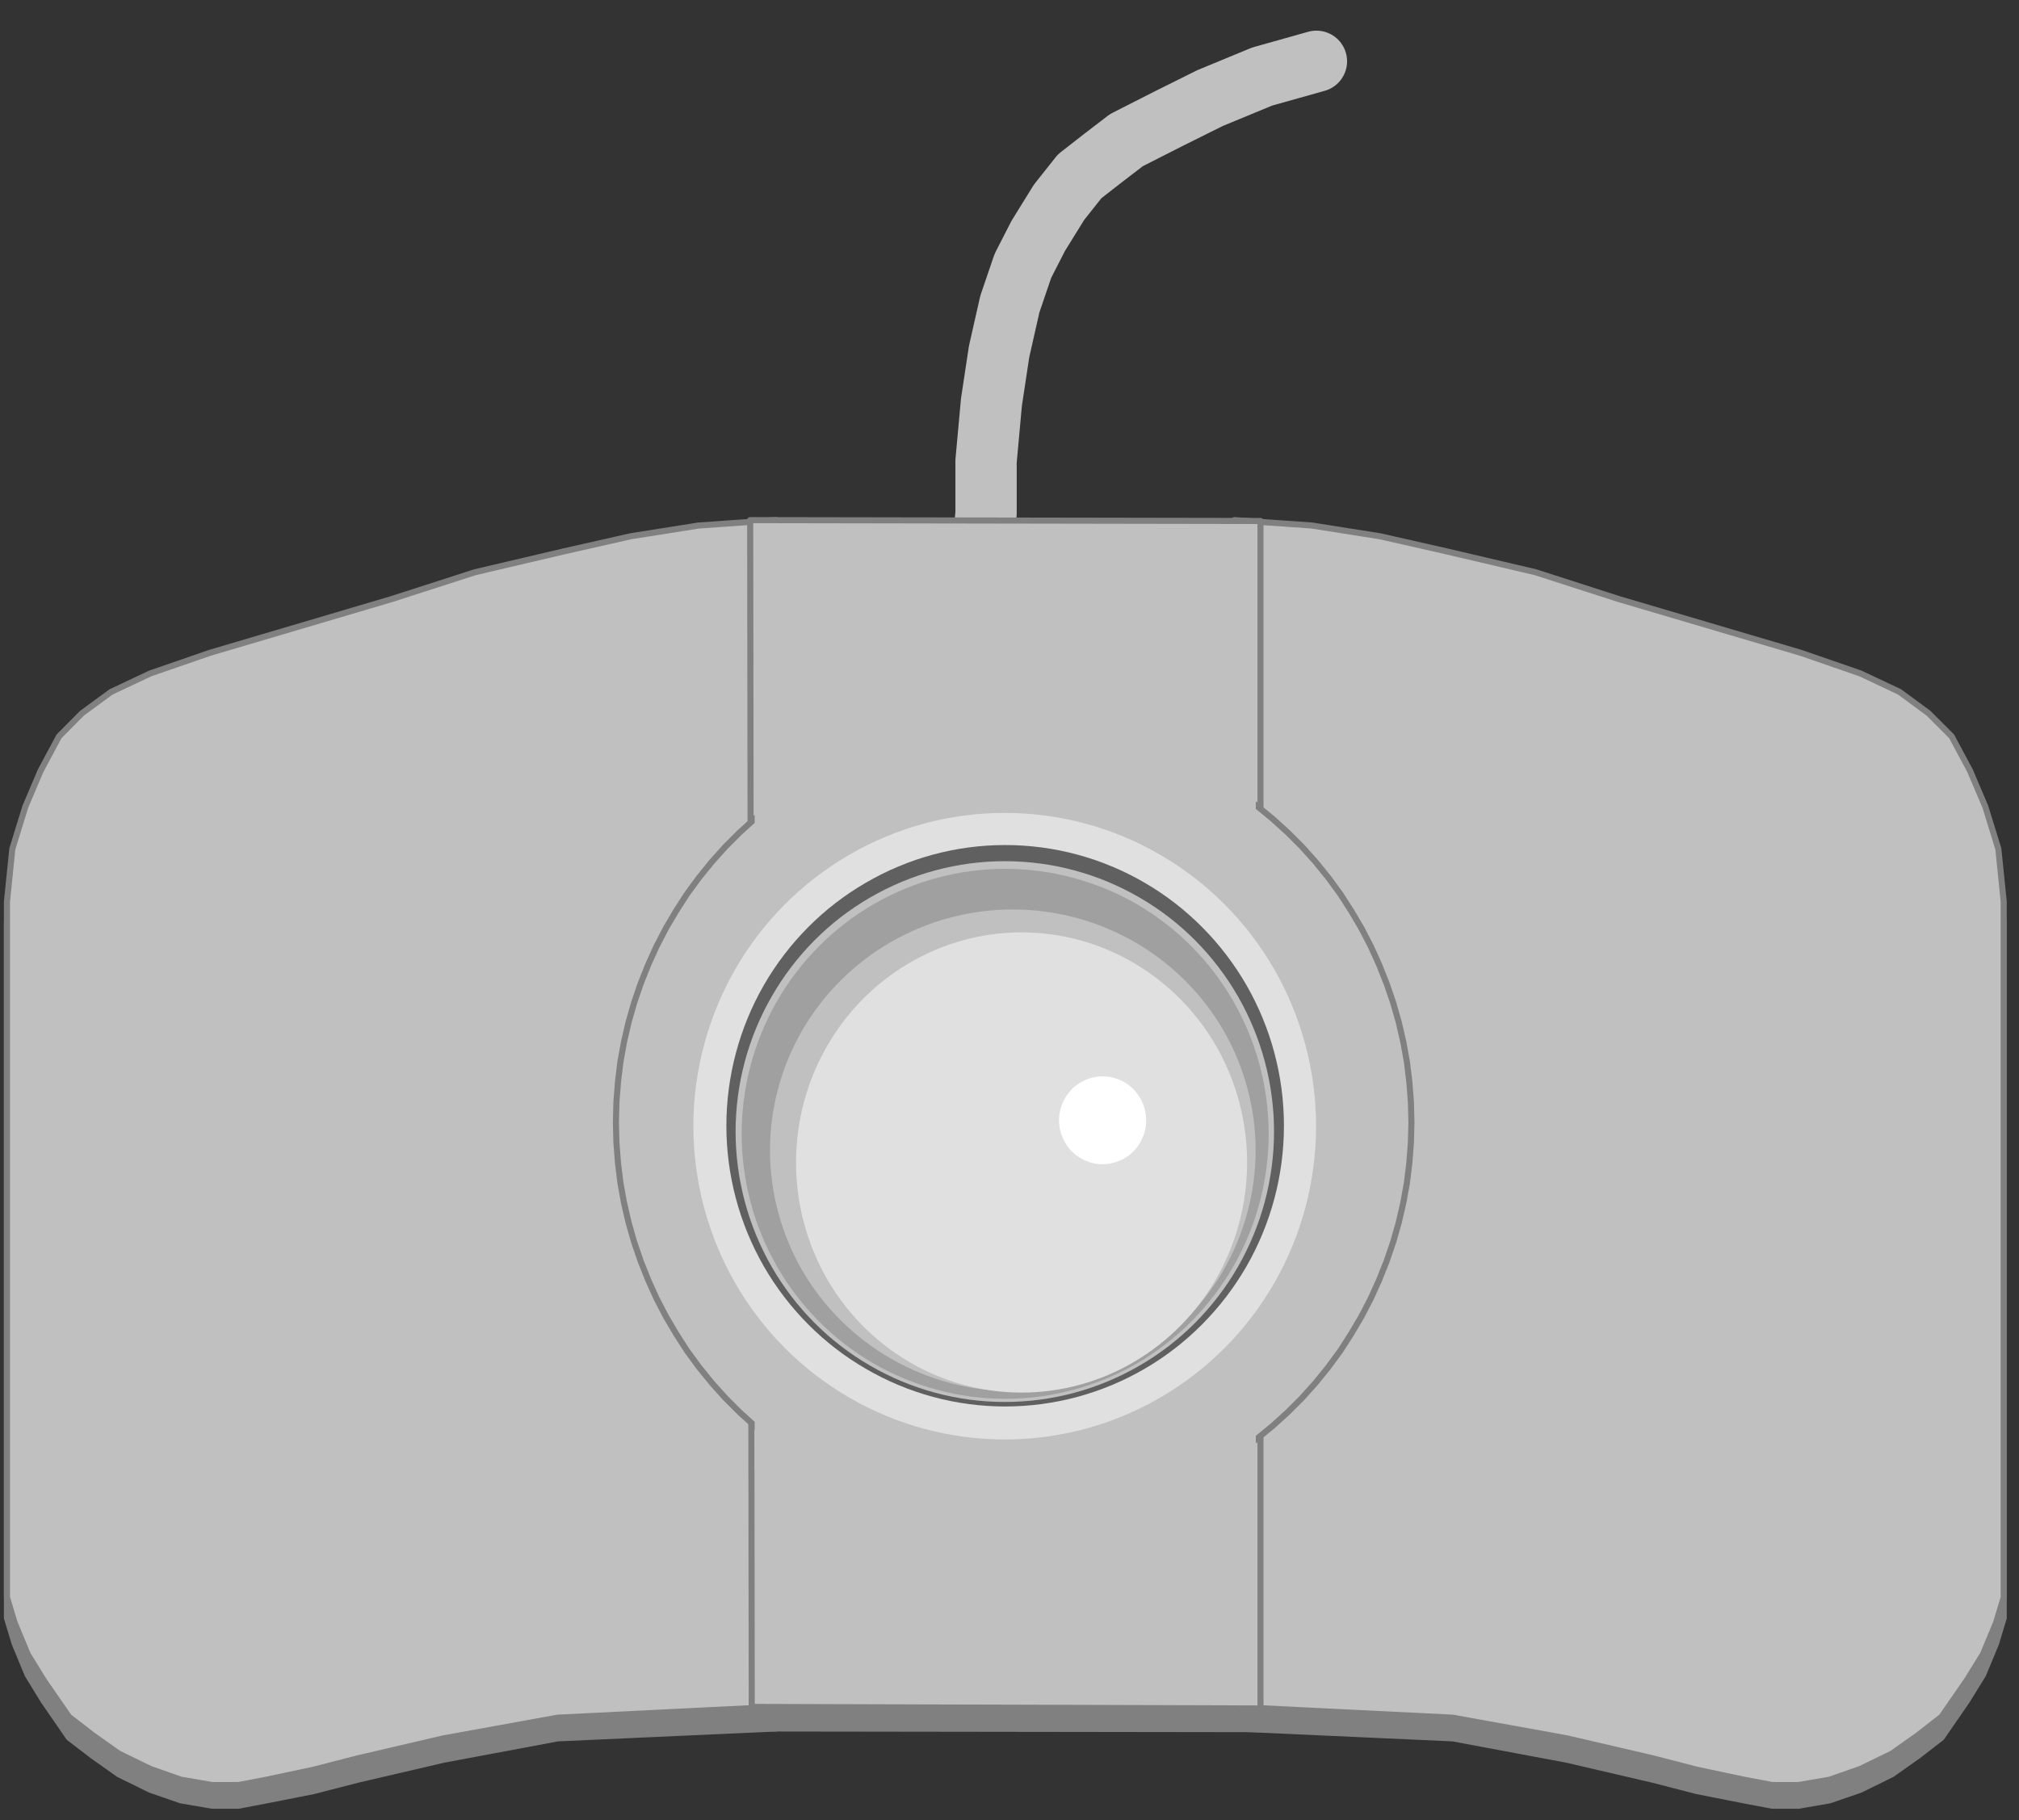 <?xml version="1.0" encoding="UTF-8" standalone="no"?>
<svg
   xmlns:ooo="http://xml.openoffice.org/svg/export"
   xmlns:dc="http://purl.org/dc/elements/1.1/"
   xmlns:cc="http://creativecommons.org/ns#"
   xmlns:rdf="http://www.w3.org/1999/02/22-rdf-syntax-ns#"
   xmlns:svg="http://www.w3.org/2000/svg"
   xmlns="http://www.w3.org/2000/svg"
   xmlns:sodipodi="http://sodipodi.sourceforge.net/DTD/sodipodi-0.dtd"
   xmlns:inkscape="http://www.inkscape.org/namespaces/inkscape"
   version="1.2"
   width="116.24mm"
   height="104.82mm"
   viewBox="0 0 11624 10482"
   preserveAspectRatio="xMidYMid"
   xml:space="preserve"
   id="svg120"
   sodipodi:docname="trakbal2.svg"
   style="fill-rule:evenodd;stroke-width:28.222;stroke-linejoin:round"
   inkscape:version="0.92.5 (2060ec1f9f, 2020-04-08)"><rect x="0" y="0" width="11624" height="10482" fill="#333333" stroke="none"/><sodipodi:namedview
   pagecolor="#ffffff"
   bordercolor="#666666"
   borderopacity="1"
   objecttolerance="10"
   gridtolerance="10"
   guidetolerance="10"
   inkscape:pageopacity="0"
   inkscape:pageshadow="2"
   inkscape:window-width="664"
   inkscape:window-height="487"
   id="namedview122"
   showgrid="false"
   inkscape:zoom="0.2102413"
   inkscape:cx="219.66614"
   inkscape:cy="198.08504"
   inkscape:window-x="0"
   inkscape:window-y="0"
   inkscape:window-maximized="0"
   inkscape:current-layer="svg120" />
 <defs
   class="ClipPathGroup"
   id="defs8">
  <clipPath
   id="presentation_clip_path"
   clipPathUnits="userSpaceOnUse">
   <rect
   x="0"
   y="0"
   width="21000"
   height="29700"
   id="rect2" />
  </clipPath>
  <clipPath
   id="presentation_clip_path_shrink"
   clipPathUnits="userSpaceOnUse">
   <rect
   x="21"
   y="29"
   width="20958"
   height="29641"
   id="rect5" />
  </clipPath>
 </defs>
 <defs
   class="TextShapeIndex"
   id="defs12">
  <g
   ooo:slide="id1"
   ooo:id-list="id3"
   id="g10" />
 </defs>
 <defs
   class="EmbeddedBulletChars"
   id="defs44">
  <g
   id="bullet-char-template-57356"
   transform="matrix(4.8828125e-4,0,0,-4.8828125e-4,0,0)">
   <path
   d="M 580,1141 1163,571 580,0 -4,571 Z"
   id="path14"
   inkscape:connector-curvature="0" />
  </g>
  <g
   id="bullet-char-template-57354"
   transform="matrix(4.8828125e-4,0,0,-4.8828125e-4,0,0)">
   <path
   d="M 8,1128 H 1137 V 0 H 8 Z"
   id="path17"
   inkscape:connector-curvature="0" />
  </g>
  <g
   id="bullet-char-template-10146"
   transform="matrix(4.8828125e-4,0,0,-4.8828125e-4,0,0)">
   <path
   d="M 174,0 602,739 174,1481 1456,739 Z M 1358,739 309,1346 659,739 Z"
   id="path20"
   inkscape:connector-curvature="0" />
  </g>
  <g
   id="bullet-char-template-10132"
   transform="matrix(4.8828125e-4,0,0,-4.8828125e-4,0,0)">
   <path
   d="M 2015,739 1276,0 H 717 l 543,543 H 174 v 393 h 1086 l -543,545 h 557 z"
   id="path23"
   inkscape:connector-curvature="0" />
  </g>
  <g
   id="bullet-char-template-10007"
   transform="matrix(4.8828125e-4,0,0,-4.8828125e-4,0,0)">
   <path
   d="m 0,-2 c -7,16 -16,29 -25,39 l 381,530 c -94,256 -141,385 -141,387 0,25 13,38 40,38 9,0 21,-2 34,-5 21,4 42,12 65,25 l 27,-13 111,-251 280,301 64,-25 24,25 c 21,-10 41,-24 62,-43 C 886,937 835,863 770,784 769,783 710,716 594,584 L 774,223 c 0,-27 -21,-55 -63,-84 l 16,-20 C 717,90 699,76 672,76 641,76 570,178 457,381 L 164,-76 c -22,-34 -53,-51 -92,-51 -42,0 -63,17 -64,51 -7,9 -10,24 -10,44 0,9 1,19 2,30 z"
   id="path26"
   inkscape:connector-curvature="0" />
  </g>
  <g
   id="bullet-char-template-10004"
   transform="matrix(4.8828125e-4,0,0,-4.8828125e-4,0,0)">
   <path
   d="M 285,-33 C 182,-33 111,30 74,156 52,228 41,333 41,471 c 0,78 14,145 41,201 34,71 87,106 158,106 53,0 88,-31 106,-94 l 23,-176 c 8,-64 28,-97 59,-98 l 735,706 c 11,11 33,17 66,17 42,0 63,-15 63,-46 V 965 c 0,-36 -10,-64 -30,-84 L 442,47 C 390,-6 338,-33 285,-33 Z"
   id="path29"
   inkscape:connector-curvature="0" />
  </g>
  <g
   id="bullet-char-template-9679"
   transform="matrix(4.8828125e-4,0,0,-4.8828125e-4,0,0)">
   <path
   d="M 813,0 C 632,0 489,54 383,161 276,268 223,411 223,592 c 0,181 53,324 160,431 106,107 249,161 430,161 179,0 323,-54 432,-161 108,-107 162,-251 162,-431 0,-180 -54,-324 -162,-431 C 1136,54 992,0 813,0 Z"
   id="path32"
   inkscape:connector-curvature="0" />
  </g>
  <g
   id="bullet-char-template-8226"
   transform="matrix(4.8828125e-4,0,0,-4.8828125e-4,0,0)">
   <path
   d="m 346,457 c -73,0 -137,26 -191,78 -54,51 -81,114 -81,188 0,73 27,136 81,188 54,52 118,78 191,78 73,0 134,-26 185,-79 51,-51 77,-114 77,-187 0,-75 -25,-137 -76,-188 -50,-52 -112,-78 -186,-78 z"
   id="path35"
   inkscape:connector-curvature="0" />
  </g>
  <g
   id="bullet-char-template-8211"
   transform="matrix(4.8828125e-4,0,0,-4.8828125e-4,0,0)">
   <path
   d="M -4,459 H 1135 V 606 H -4 Z"
   id="path38"
   inkscape:connector-curvature="0" />
  </g>
  <g
   id="bullet-char-template-61548"
   transform="matrix(4.8828125e-4,0,0,-4.8828125e-4,0,0)">
   <path
   d="m 173,740 c 0,163 58,303 173,419 116,115 255,173 419,173 163,0 302,-58 418,-173 116,-116 174,-256 174,-419 0,-163 -58,-303 -174,-418 C 1067,206 928,148 765,148 601,148 462,206 346,322 231,437 173,577 173,740 Z"
   id="path41"
   inkscape:connector-curvature="0" />
  </g>
 </defs>
 <g
   id="g49"
   transform="translate(-4688,-9609)">
  <g
   id="id2"
   class="Master_Slide">
   <g
   id="bg-id2"
   class="Background" />
   <g
   id="bo-id2"
   class="BackgroundObjects" />
  </g>
 </g>
 <g
   class="SlideGroup"
   id="g118"
   transform="translate(-4688,-9609)">
  <g
   id="g116">
   <g
   id="container-id1">
    <g
   id="id1"
   class="Slide"
   clip-path="url(#presentation_clip_path)">
     <g
   class="Page"
   id="g112">
      <g
   class="Graphic"
   id="g110">
       <g
   id="id3">
        <rect
   class="BoundingBox"
   x="4688"
   y="9609"
   width="11624"
   height="10482"
   id="rect51"
   style="fill:none;stroke:none" />
        <path
   d="m 10335,12887 30,-322 v -300 l 31,-340 44,-291 62,-274 75,-220 88,-172 120,-194 119,-150 136,-106 133,-102 242,-123 239,-119 300,-124 313,-88"
   id="path53"
   inkscape:connector-curvature="0"
   style="fill:none;stroke:#c0c0c0;stroke-width:353;stroke-linecap:round;stroke-linejoin:round" />
        <path
   d="m 9157,12728 -446,26 -392,62 -389,88 -507,124 -481,150 -507,150 -538,159 -344,123 -225,106 -168,119 -132,137 -106,194 -88,212 -75,238 -31,309 v 4001 l 44,146 75,181 92,150 146,212 137,105 150,106 181,89 176,61 181,31 h 150 l 163,-31 269,-53 256,-66 494,-115 657,-123 1258,-57 z"
   id="path55"
   inkscape:connector-curvature="0"
   style="fill:#808080;stroke:none" />
        <path
   d="m 9157,12728 -446,26 -392,62 -389,88 -507,124 -481,150 -507,150 -538,159 -344,123 -225,106 -168,119 -132,137 -106,194 -88,212 -75,238 -31,309 v 4001 l 44,146 75,181 92,150 146,212 137,105 150,106 181,89 176,61 181,31 h 150 l 163,-31 269,-53 256,-66 494,-115 657,-123 1258,-57 z"
   id="path57"
   inkscape:connector-curvature="0"
   style="fill:none;stroke:#808080;stroke-width:35;stroke-linecap:round;stroke-linejoin:round" />
        <path
   d="m 11795,12728 445,26 393,62 388,88 507,124 481,150 508,150 538,159 344,123 225,106 167,119 133,137 106,194 88,212 75,238 31,309 v 4001 l -44,146 -75,181 -93,150 -146,212 -136,105 -150,106 -181,89 -177,61 -180,31 h -150 l -164,-31 -269,-53 -256,-66 -494,-115 -657,-123 -1257,-57 z"
   id="path59"
   inkscape:connector-curvature="0"
   style="fill:#808080;stroke:none" />
        <path
   d="m 11795,12728 445,26 393,62 388,88 507,124 481,150 508,150 538,159 344,123 225,106 167,119 133,137 106,194 88,212 75,238 31,309 v 4001 l -44,146 -75,181 -93,150 -146,212 -136,105 -150,106 -181,89 -177,61 -180,31 h -150 l -164,-31 -269,-53 -256,-66 -494,-115 -657,-123 -1257,-57 z"
   id="path61"
   inkscape:connector-curvature="0"
   style="fill:none;stroke:#808080;stroke-width:35;stroke-linecap:round;stroke-linejoin:round" />
        <path
   d="m 11945,12732 -2938,-4 9,6834 2929,4 z"
   id="path63"
   inkscape:connector-curvature="0"
   style="fill:#808080;stroke:none" />
        <path
   d="m 11945,12732 -2938,-4 9,6834 2929,4 z"
   id="path65"
   inkscape:connector-curvature="0"
   style="fill:none;stroke:#808080;stroke-width:35;stroke-linecap:round;stroke-linejoin:round" />
        <path
   d="m 12817,16197 c 0,404 -106,800 -307,1150 -201,350 -490,640 -837,842 -348,202 -743,308 -1145,308 -402,0 -797,-106 -1144,-308 -348,-202 -637,-492 -838,-842 -201,-350 -307,-746 -307,-1150 0,-404 106,-800 307,-1150 201,-350 490,-640 837,-842 348,-202 743,-308 1145,-308 402,0 797,106 1144,308 348,202 637,492 838,842 201,350 307,746 307,1150 z"
   id="path67"
   inkscape:connector-curvature="0"
   style="fill:#808080;stroke:none" />
        <path
   d="m 12814,16196 -3,-116 -9,-116 -14,-116 -21,-115 -26,-113 -32,-112 -38,-110 -43,-108 -48,-106 -54,-103 -59,-101 -63,-97 -69,-94 -73,-90 -78,-86 -82,-83 -86,-78 -90,-73 -94,-69 -97,-64 -100,-59 -102,-54 -106,-49 -108,-43 -109,-38 -112,-32 -113,-26 -114,-21 -115,-14 -116,-9 -116,-3 v 0 l -116,3 -116,9 -115,14 -114,21 -113,26 -112,32 -109,38 -108,43 -106,49 -102,54 -100,59 -97,64 -94,69 -90,73 -86,78 -82,83 -78,86 -73,90 -69,94 -63,97 -59,101 -54,103 -48,106 -43,108 -38,110 -32,112 -26,113 -21,115 -14,116 -9,116 -3,116 v 0 l 3,116 9,116 14,116 21,115 26,113 32,112 38,110 43,108 48,106 54,103 59,101 63,97 69,94 73,90 78,86 82,83 86,78 90,73 94,69 97,64 100,59 102,54 106,49 108,43 109,38 112,32 113,26 114,21 115,14 116,9 116,3 v 0 l 116,-3 116,-9 115,-14 114,-21 113,-26 112,-32 109,-38 108,-43 106,-49 102,-54 100,-59 97,-64 94,-69 90,-73 86,-78 82,-83 78,-86 73,-90 69,-94 63,-97 59,-101 54,-103 48,-106 43,-108 38,-110 32,-112 26,-113 21,-115 14,-116 9,-116 z"
   id="path69"
   inkscape:connector-curvature="0"
   style="fill:none;stroke:#808080;stroke-width:35;stroke-linecap:round;stroke-linejoin:round" />
        <path
   d="m 9033,14351 v 314 l 2885,4 v -543 l -1478,-630 z"
   id="path71"
   inkscape:connector-curvature="0"
   style="fill:#808080;stroke:none" />
        <path
   d="m 9033,18185 v -313 l 2885,-4 v 542 l -1478,635 z"
   id="path73"
   inkscape:connector-curvature="0"
   style="fill:#808080;stroke:none" />
        <path
   d="m 9157,12604 -446,31 -392,62 -389,88 -507,119 -481,155 -507,150 -538,159 -344,119 -225,106 -168,123 -132,133 -106,198 -88,207 -75,243 -31,304 v 4006 l 44,146 75,181 92,150 146,211 137,106 150,106 181,88 176,62 181,31 h 150 l 163,-31 269,-57 256,-66 494,-115 657,-119 1258,-62 z"
   id="path75"
   inkscape:connector-curvature="0"
   style="fill:#c0c0c0;stroke:none" />
        <path
   d="m 9157,12604 -446,31 -392,62 -389,88 -507,119 -481,155 -507,150 -538,159 -344,119 -225,106 -168,123 -132,133 -106,198 -88,207 -75,243 -31,304 v 4006 l 44,146 75,181 92,150 146,211 137,106 150,106 181,88 176,62 181,31 h 150 l 163,-31 269,-57 256,-66 494,-115 657,-119 1258,-62 z"
   id="path77"
   inkscape:connector-curvature="0"
   style="fill:none;stroke:#808080;stroke-width:35;stroke-linecap:round;stroke-linejoin:round" />
        <path
   d="m 11795,12604 445,31 393,62 388,88 507,119 481,155 508,150 538,159 344,119 225,106 167,123 133,133 106,198 88,207 75,243 31,304 v 4006 l -44,146 -75,181 -93,150 -146,211 -136,106 -150,106 -181,88 -177,62 -180,31 h -150 l -164,-31 -269,-57 -256,-66 -494,-115 -657,-119 -1257,-62 z"
   id="path79"
   inkscape:connector-curvature="0"
   style="fill:#c0c0c0;stroke:none" />
        <path
   d="m 11795,12604 445,31 393,62 388,88 507,119 481,155 508,150 538,159 344,119 225,106 167,123 133,133 106,198 88,207 75,243 31,304 v 4006 l -44,146 -75,181 -93,150 -146,211 -136,106 -150,106 -181,88 -177,62 -180,31 h -150 l -164,-31 -269,-57 -256,-66 -494,-115 -657,-119 -1257,-62 z"
   id="path81"
   inkscape:connector-curvature="0"
   style="fill:none;stroke:#808080;stroke-width:35;stroke-linecap:round;stroke-linejoin:round" />
        <path
   d="m 11945,12609 -2938,-5 9,6834 2929,9 z"
   id="path83"
   inkscape:connector-curvature="0"
   style="fill:#c0c0c0;stroke:none" />
        <path
   d="m 11945,12609 -2938,-5 9,6834 2929,9 z"
   id="path85"
   inkscape:connector-curvature="0"
   style="fill:none;stroke:#808080;stroke-width:35;stroke-linecap:round;stroke-linejoin:round" />
        <path
   d="m 12817,16077 c 0,404 -106,801 -307,1151 -201,350 -490,640 -837,843 -348,202 -743,308 -1145,308 -402,0 -797,-106 -1144,-308 -348,-203 -637,-493 -838,-843 -201,-350 -307,-747 -307,-1151 0,-405 106,-802 307,-1152 201,-350 490,-640 837,-843 348,-202 743,-308 1145,-308 402,0 797,106 1144,308 348,203 637,493 838,843 201,350 307,747 307,1151 z"
   id="path87"
   inkscape:connector-curvature="0"
   style="fill:#c0c0c0;stroke:none" />
        <path
   d="m 12814,16072 -3,-117 -9,-116 -14,-116 -21,-115 -26,-113 -32,-112 -38,-111 -43,-108 -48,-106 -54,-104 -59,-100 -63,-98 -69,-94 -73,-90 -78,-87 -82,-82 -86,-78 -90,-74 -94,-69 -97,-64 -100,-60 -102,-54 -106,-48 -108,-44 -109,-37 -112,-32 -113,-27 -114,-20 -115,-15 -116,-9 -116,-3 v 0 l -116,3 -116,9 -115,15 -114,20 -113,27 -112,32 -109,37 -108,44 -106,48 -102,54 -100,60 -97,64 -94,69 -90,74 -86,78 -82,82 -78,87 -73,90 -69,94 -63,98 -59,100 -54,104 -48,106 -43,108 -38,111 -32,112 -26,113 -21,115 -14,116 -9,116 -3,117 v 0 l 3,117 9,116 14,116 21,115 26,113 32,112 38,111 43,108 48,106 54,104 59,100 63,98 69,94 73,90 78,87 82,82 86,78 90,74 94,69 97,64 100,60 102,54 106,48 108,44 109,37 112,32 113,27 114,20 115,15 116,9 116,3 v 0 l 116,-3 116,-9 115,-15 114,-20 113,-27 112,-32 109,-37 108,-44 106,-48 102,-54 100,-60 97,-64 94,-69 90,-74 86,-78 82,-82 78,-87 73,-90 69,-94 63,-98 59,-100 54,-104 48,-106 43,-108 38,-111 32,-112 26,-113 21,-115 14,-116 9,-116 z"
   id="path89"
   inkscape:connector-curvature="0"
   style="fill:none;stroke:#808080;stroke-width:35;stroke-linecap:round;stroke-linejoin:round" />
        <path
   d="m 9033,14232 v 314 l 2885,4 v -543 l -1478,-635 z"
   id="path91"
   inkscape:connector-curvature="0"
   style="fill:#c0c0c0;stroke:none" />
        <path
   d="m 9033,18066 v -313 l 2885,-5 v 543 l -1478,631 z"
   id="path93"
   inkscape:connector-curvature="0"
   style="fill:#c0c0c0;stroke:none" />
        <path
   d="m 12265,16094 c 0,317 -83,628 -240,902 -157,274 -384,502 -656,660 -273,159 -582,242 -896,242 -315,0 -624,-83 -897,-242 -272,-158 -499,-386 -656,-660 -157,-274 -240,-585 -240,-902 0,-317 83,-628 240,-902 157,-274 384,-502 656,-660 273,-159 582,-242 896,-242 315,0 624,83 897,242 272,158 499,386 656,660 157,274 240,585 240,902 z"
   id="path95"
   inkscape:connector-curvature="0"
   style="fill:#e0e0e0;stroke:none" />
        <path
   d="m 12080,16092 c 0,283 -74,562 -215,808 -141,245 -344,450 -587,591 -244,142 -521,217 -803,217 -282,0 -559,-75 -802,-217 -244,-141 -447,-346 -588,-591 -141,-246 -215,-525 -215,-808 0,-284 74,-563 215,-809 141,-245 344,-450 588,-591 243,-142 520,-217 802,-217 282,0 559,75 803,217 243,141 446,346 587,591 141,246 215,525 215,808 z"
   id="path97"
   inkscape:connector-curvature="0"
   style="fill:#606060;stroke:none" />
        <path
   d="m 12023,16125 c 0,273 -72,542 -208,779 -136,236 -331,433 -567,569 -236,137 -503,209 -775,209 -272,0 -539,-72 -775,-209 -236,-136 -431,-333 -567,-569 -136,-237 -208,-506 -208,-779 0,-273 72,-542 208,-778 136,-237 331,-434 567,-570 236,-137 503,-209 775,-209 272,0 539,72 775,209 236,136 431,333 567,569 136,237 208,506 208,779 z"
   id="path99"
   inkscape:connector-curvature="0"
   style="fill:#c0c0c0;stroke:none" />
        <path
   d="m 11992,16138 c 0,268 -70,531 -203,763 -133,232 -325,425 -555,559 -231,133 -493,204 -759,204 -266,0 -528,-71 -758,-204 -231,-134 -423,-327 -556,-559 -133,-232 -203,-495 -203,-763 0,-268 70,-531 203,-763 133,-232 325,-425 556,-559 230,-133 492,-204 758,-204 266,0 528,71 759,204 230,134 422,327 555,559 133,232 203,495 203,763 z"
   id="path101"
   inkscape:connector-curvature="0"
   style="fill:#a0a0a0;stroke:none" />
        <path
   d="m 11917,16233 c 0,243 -65,483 -187,694 -123,210 -299,385 -512,507 -213,122 -454,186 -699,186 -245,0 -486,-64 -699,-186 -213,-122 -389,-297 -512,-507 -122,-211 -187,-451 -187,-694 0,-243 65,-483 187,-693 123,-211 299,-386 512,-508 213,-122 454,-186 699,-186 245,0 486,64 699,186 213,122 389,297 512,507 122,211 187,451 187,694 z"
   id="path103"
   inkscape:connector-curvature="0"
   style="fill:#c0c0c0;stroke:none" />
        <path
   d="m 11868,16303 c 0,233 -60,461 -174,663 -114,201 -278,368 -475,484 -198,117 -422,178 -649,178 -228,0 -452,-61 -650,-178 -197,-116 -361,-283 -475,-484 -114,-202 -174,-430 -174,-663 0,-233 60,-461 174,-662 114,-202 278,-369 475,-485 198,-117 422,-178 650,-178 227,0 451,61 649,178 197,116 361,283 475,484 114,202 174,430 174,663 z"
   id="path105"
   inkscape:connector-curvature="0"
   style="fill:#e0e0e0;stroke:none" />
        <path
   d="m 11287,16060 c 0,44 -12,88 -34,127 -22,38 -53,70 -91,92 -39,22 -82,34 -126,34 -44,0 -87,-12 -125,-34 -39,-22 -70,-54 -92,-92 -22,-39 -34,-83 -34,-127 0,-44 12,-88 34,-126 22,-39 53,-71 92,-93 38,-22 81,-34 125,-34 44,0 87,12 126,34 38,22 69,54 91,93 22,38 34,82 34,126 z"
   id="path107"
   inkscape:connector-curvature="0"
   style="fill:#ffffff;stroke:none" />
       </g>
      </g>
     </g>
    </g>
   </g>
  </g>
 </g>
</svg>